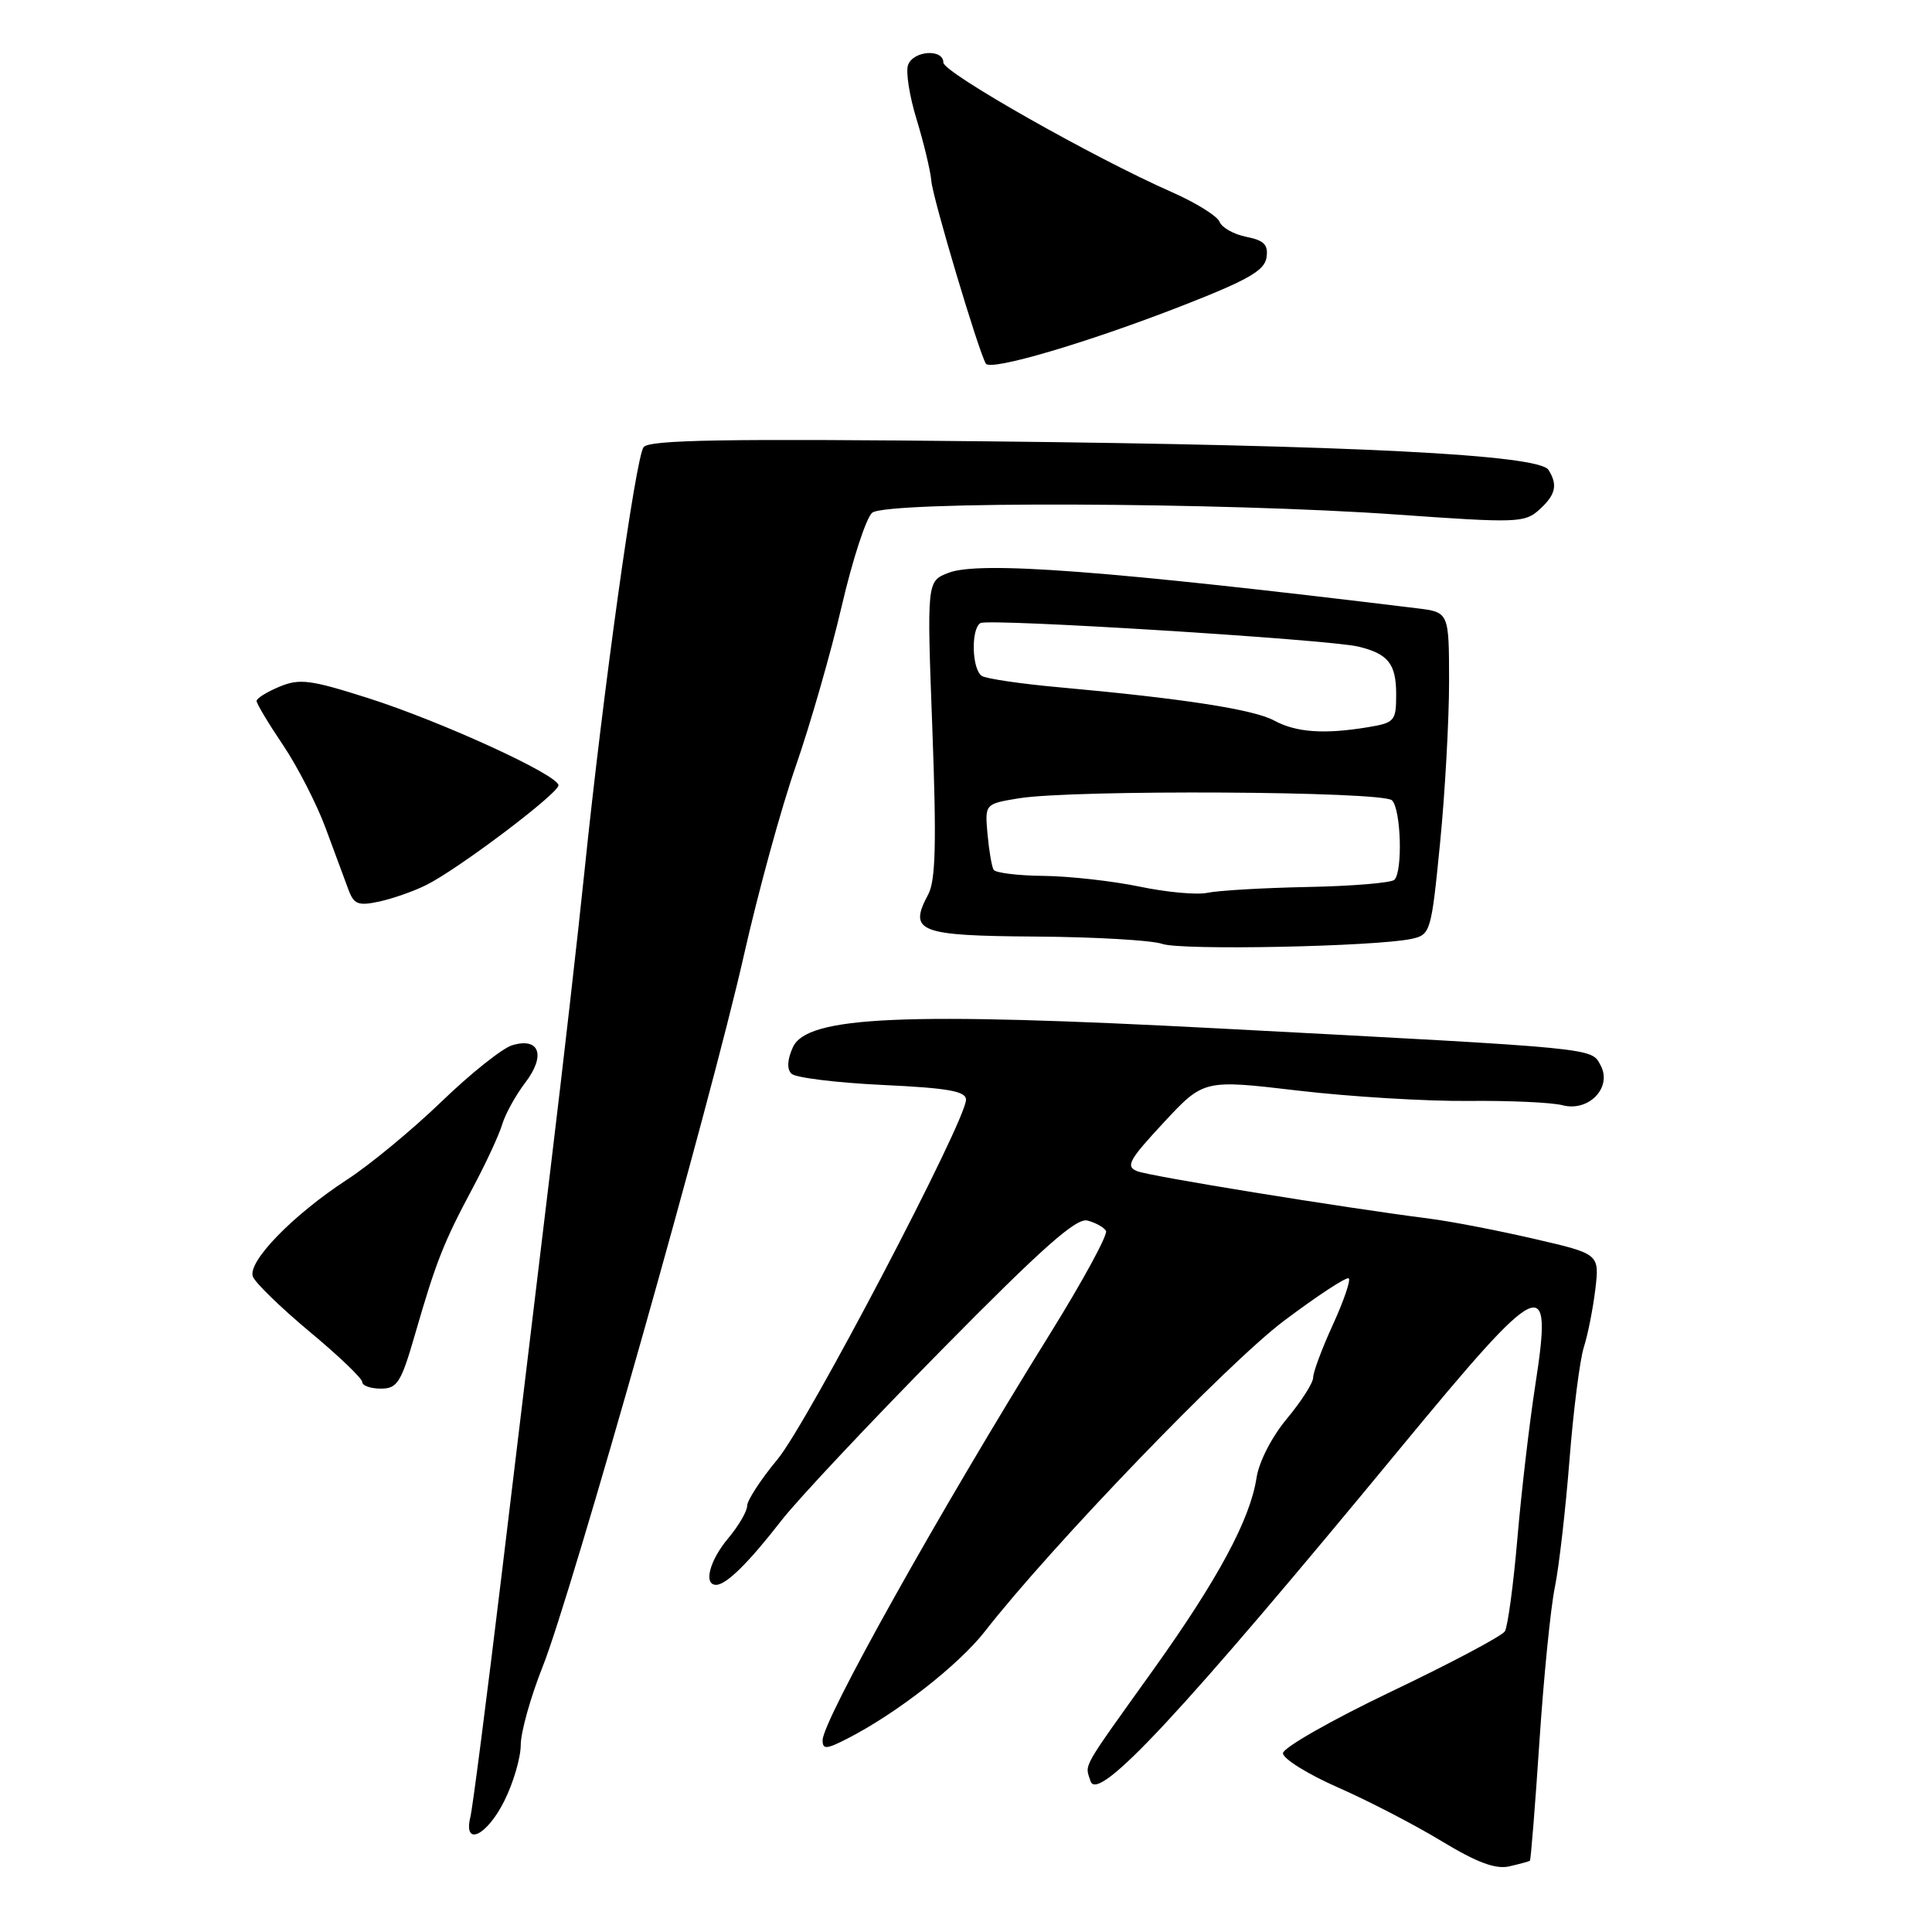 <?xml version="1.0" encoding="UTF-8" standalone="no"?>
<!DOCTYPE svg PUBLIC "-//W3C//DTD SVG 1.1//EN" "http://www.w3.org/Graphics/SVG/1.1/DTD/svg11.dtd" >
<svg xmlns="http://www.w3.org/2000/svg" xmlns:xlink="http://www.w3.org/1999/xlink" version="1.1" viewBox="0 0 256 256">
 <g >
 <path fill="currentColor"
d=" M 202.72 246.56 C 202.84 246.47 203.41 239.38 203.98 230.80 C 204.55 222.21 205.47 213.01 206.02 210.35 C 206.57 207.68 207.44 200.10 207.96 193.50 C 208.48 186.90 209.34 180.15 209.87 178.50 C 210.40 176.85 211.08 173.40 211.39 170.83 C 211.94 166.15 211.94 166.15 203.22 164.14 C 198.42 163.03 192.25 161.84 189.50 161.49 C 177.74 159.98 152.35 155.86 150.69 155.19 C 149.11 154.56 149.58 153.71 154.19 148.75 C 159.50 143.04 159.50 143.04 172.00 144.51 C 178.88 145.32 189.00 145.93 194.50 145.88 C 200.00 145.82 205.64 146.08 207.04 146.45 C 210.53 147.36 213.66 144.09 212.09 141.17 C 210.83 138.82 212.09 138.94 161.80 136.29 C 119.76 134.07 106.94 134.63 105.06 138.77 C 104.32 140.40 104.25 141.65 104.87 142.27 C 105.40 142.80 110.82 143.47 116.92 143.76 C 125.66 144.17 128.00 144.59 128.00 145.72 C 128.00 148.51 107.01 188.56 103.03 193.36 C 100.81 196.03 99.00 198.81 99.00 199.53 C 99.00 200.26 97.87 202.18 96.50 203.82 C 94.02 206.76 93.18 210.00 94.89 210.00 C 96.23 210.00 99.21 207.06 103.52 201.50 C 105.65 198.75 115.22 188.56 124.78 178.86 C 138.13 165.32 142.60 161.35 144.09 161.73 C 145.16 162.01 146.27 162.62 146.55 163.09 C 146.84 163.55 143.51 169.69 139.14 176.72 C 124.45 200.36 109.00 227.98 109.00 230.59 C 109.00 231.83 109.49 231.80 112.25 230.39 C 118.81 227.04 127.00 220.65 130.50 216.17 C 139.24 204.95 162.57 180.72 170.10 175.04 C 174.58 171.67 178.46 169.13 178.72 169.39 C 178.99 169.66 178.03 172.43 176.60 175.56 C 175.17 178.68 174.00 181.82 174.00 182.53 C 174.00 183.23 172.44 185.68 170.54 187.96 C 168.54 190.35 166.83 193.67 166.50 195.80 C 165.66 201.33 161.39 209.26 152.79 221.29 C 143.11 234.82 143.76 233.67 144.50 236.01 C 145.45 238.98 156.50 227.11 185.61 191.82 C 204.41 169.04 205.78 168.40 203.44 183.50 C 202.67 188.45 201.60 197.57 201.07 203.76 C 200.54 209.96 199.79 215.53 199.40 216.16 C 199.02 216.78 192.25 220.37 184.35 224.14 C 176.46 227.91 170.00 231.59 170.00 232.31 C 170.00 233.04 173.26 235.07 177.25 236.83 C 181.24 238.58 187.43 241.78 191.00 243.95 C 195.73 246.81 198.18 247.72 200.00 247.30 C 201.38 246.98 202.60 246.65 202.72 246.56 Z  M 66.82 238.64 C 68.02 236.24 69.00 232.90 69.00 231.22 C 69.00 229.53 70.31 224.85 71.91 220.83 C 75.73 211.24 94.21 145.90 98.57 126.58 C 100.44 118.28 103.53 107.00 105.45 101.50 C 107.36 96.00 110.10 86.47 111.53 80.32 C 112.96 74.16 114.78 68.60 115.57 67.94 C 117.45 66.38 162.02 66.54 185.21 68.19 C 200.99 69.31 202.04 69.28 203.96 67.54 C 206.14 65.57 206.44 64.25 205.18 62.26 C 203.91 60.25 179.25 58.99 130.87 58.48 C 95.94 58.11 86.03 58.28 85.28 59.25 C 84.22 60.62 79.89 91.72 77.44 115.50 C 76.59 123.75 74.59 141.30 72.99 154.50 C 71.40 167.70 68.47 192.00 66.49 208.50 C 64.50 225.00 62.63 239.51 62.33 240.75 C 61.36 244.76 64.51 243.28 66.82 238.64 Z  M 55.01 176.75 C 57.77 167.19 58.78 164.64 62.59 157.50 C 64.36 154.20 66.13 150.38 66.54 149.00 C 66.95 147.62 68.32 145.14 69.59 143.47 C 72.35 139.86 71.50 137.41 67.87 138.50 C 66.57 138.89 62.35 142.25 58.50 145.97 C 54.65 149.68 49.02 154.34 46.00 156.30 C 38.81 160.98 32.76 167.21 33.51 169.16 C 33.83 169.99 37.22 173.28 41.04 176.47 C 44.87 179.65 48.00 182.65 48.00 183.13 C 48.00 183.61 49.11 184.00 50.46 184.00 C 52.65 184.00 53.14 183.22 55.01 176.75 Z  M 187.06 124.40 C 189.55 123.85 189.65 123.51 190.82 111.67 C 191.48 104.98 192.01 95.37 192.01 90.31 C 192.00 81.12 192.00 81.12 187.75 80.60 C 146.75 75.60 129.71 74.31 125.66 75.91 C 122.81 77.02 122.81 77.02 123.54 96.57 C 124.10 111.60 123.98 116.67 123.00 118.50 C 120.34 123.47 121.68 123.99 137.22 124.10 C 145.07 124.15 152.62 124.59 154.00 125.07 C 156.52 125.96 182.31 125.43 187.06 124.40 Z  M 56.50 117.26 C 60.71 115.17 74.00 105.14 74.00 104.06 C 74.00 102.70 58.48 95.59 48.74 92.49 C 41.14 90.07 39.70 89.88 37.03 90.99 C 35.37 91.68 34.00 92.53 34.00 92.88 C 34.00 93.24 35.57 95.86 37.50 98.72 C 39.42 101.58 41.96 106.52 43.14 109.71 C 44.32 112.89 45.67 116.55 46.15 117.83 C 46.89 119.84 47.45 120.06 50.26 119.46 C 52.04 119.07 54.85 118.09 56.50 117.26 Z  M 156.50 40.57 C 165.32 37.13 167.56 35.86 167.82 34.13 C 168.07 32.43 167.51 31.85 165.13 31.38 C 163.48 31.05 161.89 30.15 161.60 29.39 C 161.30 28.63 158.46 26.86 155.28 25.46 C 144.88 20.88 125.00 9.61 125.00 8.29 C 125.00 6.44 121.06 6.69 120.33 8.59 C 119.99 9.46 120.50 12.72 121.46 15.84 C 122.41 18.95 123.29 22.62 123.41 24.00 C 123.60 26.27 129.66 46.57 130.63 48.18 C 131.23 49.20 144.02 45.43 156.50 40.57 Z  M 151.00 117.48 C 147.43 116.74 141.71 116.10 138.31 116.06 C 134.90 116.03 131.91 115.66 131.66 115.25 C 131.41 114.84 131.05 112.70 130.85 110.51 C 130.50 106.52 130.50 106.52 135.00 105.78 C 142.18 104.61 183.23 104.83 184.45 106.05 C 185.64 107.24 185.89 115.45 184.76 116.58 C 184.35 116.98 179.17 117.42 173.26 117.53 C 167.34 117.65 161.38 118.00 160.00 118.30 C 158.62 118.60 154.57 118.23 151.00 117.48 Z  M 168.84 95.48 C 166.13 94.00 156.71 92.55 140.36 91.07 C 135.33 90.62 130.71 89.94 130.11 89.57 C 128.78 88.74 128.63 83.35 129.91 82.56 C 130.93 81.92 175.99 84.73 179.95 85.67 C 183.93 86.62 185.00 87.95 185.00 91.99 C 185.00 95.54 184.81 95.77 181.25 96.36 C 175.45 97.32 171.74 97.05 168.84 95.48 Z "/>
</g>
</svg>